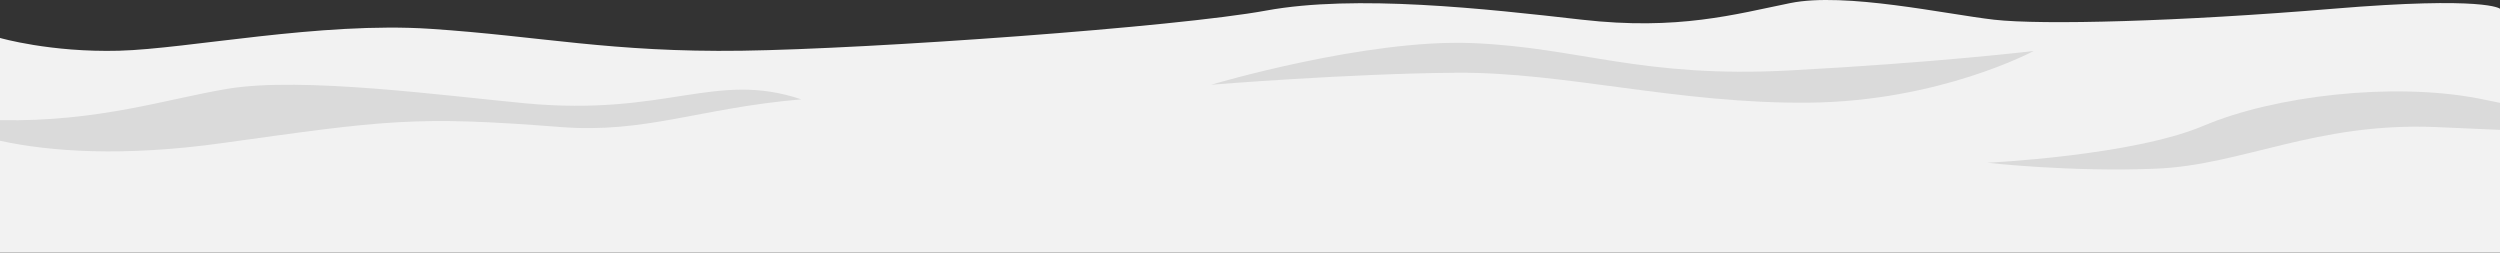 <svg xmlns="http://www.w3.org/2000/svg" width="1920.183" height="193.945" viewBox="0 0 1920.183 193.945">
  <rect x="0" y="0" width="1920.183" height="193.945" fill="#333333" stroke="none"/>
  <defs>
    <style>
      .cls-1 {
        fill: #f2f2f2;
      }

      .cls-2 {
        fill: #dadada;
      }
    </style>
  </defs>
  <g id="グループ_285" data-name="グループ 285" transform="translate(0.183 -2158.055)">
    <path id="パス_427" data-name="パス 427" class="cls-1" d="M-.183,2187.2V2352H1920V2164.785s-10.55-9.812-128.361,0-223.322,12.61-260.249,8.4-114.3-21.332-156.5-12.769-86.162,21.178-160.013,12.769-174.083-19.615-242.66-7-302.448,29.427-402.676,30.828S414.8,2185.8,330.4,2180.2s-186.391,15.416-239.142,16.817S-.183,2187.2-.183,2187.2Z"/>
    <path id="パス_428" data-name="パス 428" class="cls-2" d="M-.183,2250.369v15.8c38.748,8.436,95.013,12.338,170.564,1.814,125.728-17.515,147.928-21.126,259.658-12.377,65.65,5.139,106.679-14.48,185.221-21.255-66.234-22.184-103.123,13.311-212.146,3.034-62.542-5.9-171.19-20.543-228.043-11.207C128.543,2233.819,76.111,2251.771-.183,2250.369Z"/>
    <path id="パス_429" data-name="パス 429" class="cls-2" d="M930.013,2223.142s118.4-35.272,200.462-32,129.537,27.094,243.834,21.018,187.562-14.949,187.562-14.949-72.1,38.775-172.912,39.706-187.56-23.569-270.207-22.994S930.013,2223.142,930.013,2223.142Z"/>
    <path id="パス_430" data-name="パス 430" class="cls-2" d="M1920,2237.056q-7.987-1.734-16.7-3.409c-65.941-12.612-156.5-2.1-211.009,21.018s-166.174,28.388-166.174,28.388,64.185,7.345,130.126,4.543,122.207-35.731,214.527-31.947c18.468.758,34.827,1.481,49.233,2.154Z"/>
  </g>
</svg>
